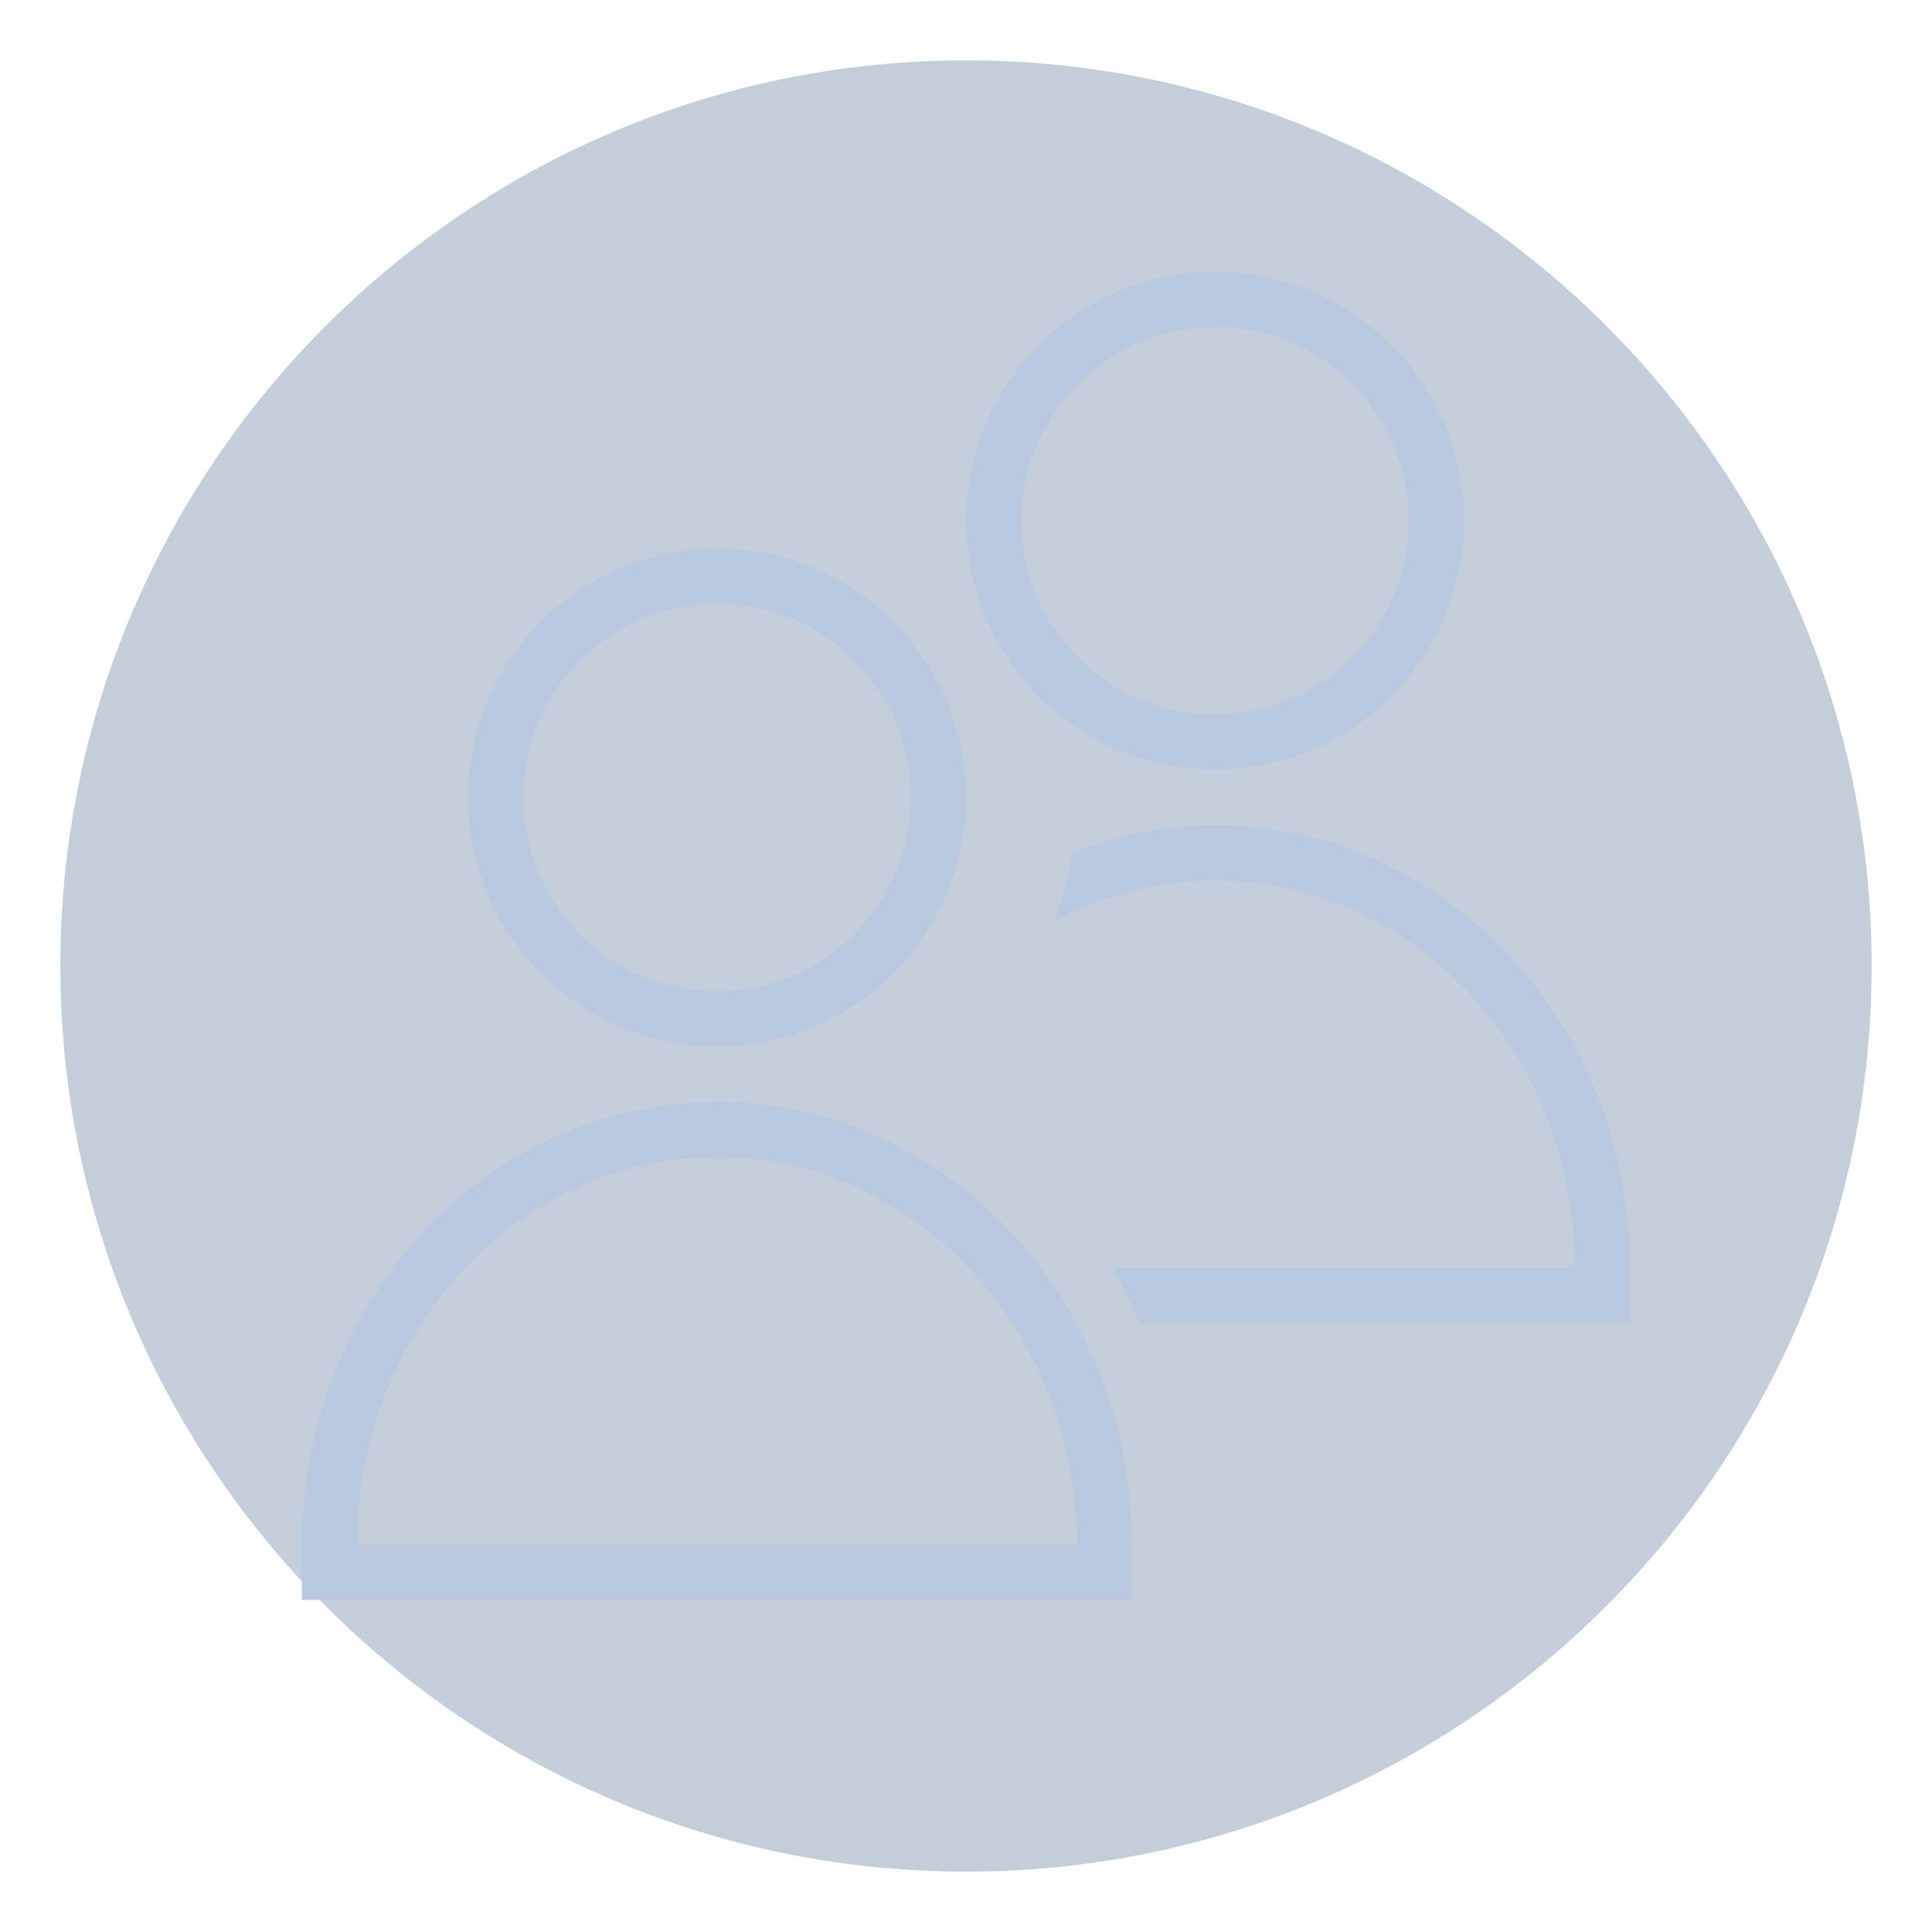 <?xml version="1.0" encoding="UTF-8" standalone="no"?>
<svg
   viewBox="0 0 32 32"
   version="1.1"
   id="svg1"
   sodipodi:docname="system-users.svg"
   width="32"
   height="32"
   inkscape:version="1.3.2 (091e20ef0f, 2023-11-25)"
   xmlns:inkscape="http://www.inkscape.org/namespaces/inkscape"
   xmlns:sodipodi="http://sodipodi.sourceforge.net/DTD/sodipodi-0.dtd"
   xmlns="http://www.w3.org/2000/svg"
   xmlns:svg="http://www.w3.org/2000/svg">
  <sodipodi:namedview
     id="namedview1"
     pagecolor="#ffffff"
     bordercolor="#999999"
     borderopacity="1"
     inkscape:showpageshadow="2"
     inkscape:pageopacity="0"
     inkscape:pagecheckerboard="0"
     inkscape:deskcolor="#d1d1d1"
     inkscape:zoom="8.4189901"
     inkscape:cx="15.797619"
     inkscape:cy="34.921053"
     inkscape:window-width="1920"
     inkscape:window-height="996"
     inkscape:window-x="0"
     inkscape:window-y="0"
     inkscape:window-maximized="1"
     inkscape:current-layer="svg1" />
  <defs
     id="defs3051">
    <style
       type="text/css"
       id="current-color-scheme">
      .ColorScheme-Text {
        color:#fcfcfc;
      }
      </style>
    <linearGradient
       id="a-26"
       x1="16"
       x2="16"
       y1="-1121.5"
       y2="-1091.5"
       gradientUnits="userSpaceOnUse">
      <stop
         stop-color="#70d8c3"
         offset="0"
         id="stop1173" />
      <stop
         stop-color="#66e26b"
         offset="1"
         id="stop1175" />
    </linearGradient>
  </defs>
  <g
     id="system-users"
     transform="translate(-22)">
    <path
       style="opacity:1;fill:none"
       d="M 22,0 V 32 H 54 V 0 Z"
       id="path94" />
  </g>
  <path
     style="color:#000000;overflow:visible;opacity:0.3;fill:#3b5a87;fill-opacity:1"
     id="path1024"
     overflow="visible"
     d="M 16,1 C 7.723,1 1,7.723 1,16 1,24.277 7.723,31 16,31 24.277,31 31,24.277 31,16 31,7.723 24.277,1 16,1 Z"
     inkscape:connector-curvature="0" />
  <path
     style="color:#e5e9ef;fill:#bac8df;fill-opacity:1;stroke:none;stroke-width:1"
     d="m 20.125,4.5 a 4.125,4.125 0 0 0 -4.125,4.125 4.125,4.125 0 0 0 4.125,4.125 4.125,4.125 0 0 0 4.125,-4.125 4.125,4.125 0 0 0 -4.125,-4.125 z m 0,0.917 A 3.208,3.208 0 0 1 23.333,8.625 3.208,3.208 0 0 1 20.125,11.833 3.208,3.208 0 0 1 16.917,8.625 3.208,3.208 0 0 1 20.125,5.417 Z M 11.875,9.083 c -2.278,0 -4.125,1.847 -4.125,4.125 0,2.278 1.847,4.125 4.125,4.125 2.278,0 4.125,-1.847 4.125,-4.125 0,-2.278 -1.847,-4.125 -4.125,-4.125 z M 11.875,10 A 3.208,3.208 0 0 1 15.083,13.208 3.208,3.208 0 0 1 11.875,16.417 3.208,3.208 0 0 1 8.667,13.208 3.208,3.208 0 0 1 11.875,10 Z m 8.25,3.667 c -0.809,0.003 -1.612,0.158 -2.37,0.458 -0.061,0.388 -0.16,0.77 -0.295,1.139 0.827,-0.447 1.74,-0.68 2.666,-0.68 3.291,0 5.958,2.873 5.958,6.417 h -7.647 c 0.156,0.296 0.298,0.602 0.426,0.917 h 8.137 V 21 c 0,-4.05 -3.078,-7.333 -6.875,-7.333 z M 11.875,18.25 C 8.078,18.25 5,21.533 5,25.583 V 26.5 H 18.75 V 25.583 C 18.75,21.533 15.672,18.25 11.875,18.25 Z m 0,0.917 c 3.291,0 5.958,2.873 5.958,6.417 H 5.917 c 0,-3.544 2.668,-6.417 5.958,-6.417 z"
     id="path92-6"
     class="ColorScheme-Text" />
</svg>
